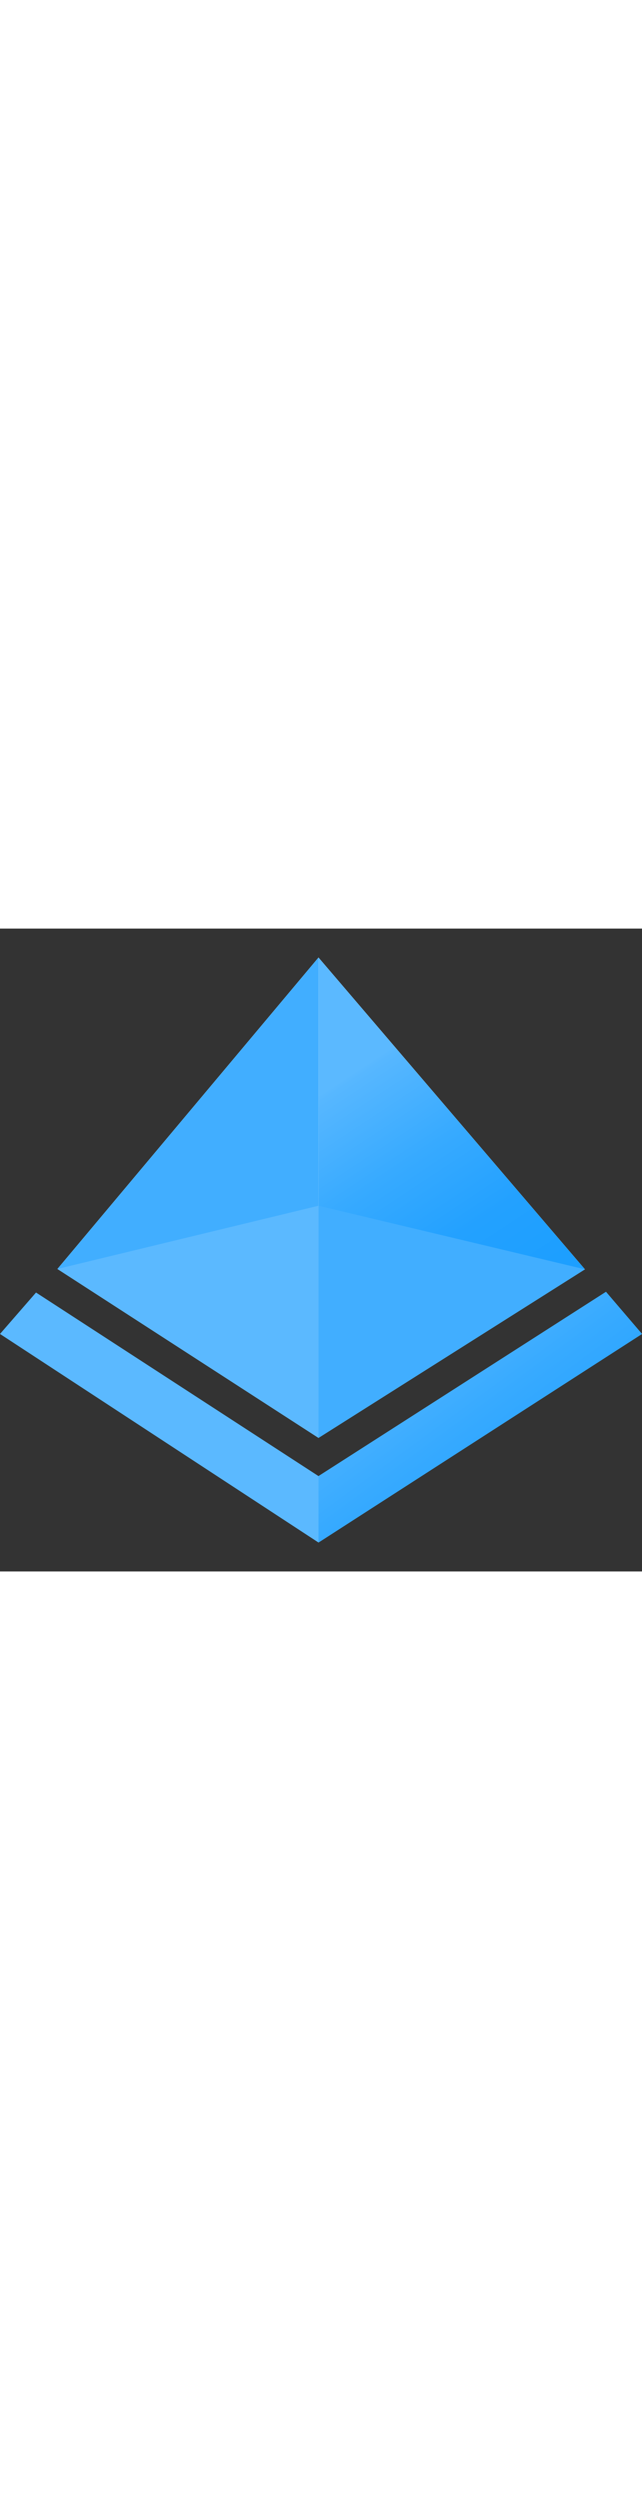 <?xml version="1.0" encoding="utf-8"?><svg id="e43c77ce-4ab9-446f-aa74-c41429bb9cbb" xmlns="http://www.w3.org/2000/svg" width="100%" height="70" viewBox="0 0 18 18" preserveAspectRatio="xMidYMid meet"><rect x="0" y="0" width="18" height="18" fill="#333333" stroke="none"/><defs><linearGradient id="b371e9d4-03ce-4242-9f79-d5a269ffcb88" x1="8.21" y1="5.16" x2="12.34" y2="11.42" gradientUnits="userSpaceOnUse"><stop offset="0" stop-color="#5BB9FF" /><stop offset="0.02" stop-color="#57B7FF" /><stop offset="0.39" stop-color="#37AAFF" /><stop offset="0.72" stop-color="#23A1FF" /><stop offset="1" stop-color="#1D9FFF" /></linearGradient><linearGradient id="a1794fd5-e1a9-408f-9605-810ce38ab87a" x1="11.09" y1="11.03" x2="16.27" y2="18.1" href="#b371e9d4-03ce-4242-9f79-d5a269ffcb88" /></defs><title>Icon-identity-231</title><polygon points="1.01 10.19 8.93 15.33 16.99 10.17 18 11.35 8.93 17.19 0 11.35 1.01 10.19" fill="#5BB9FF" /><polygon points="1.61 9.53 8.93 0.81 16.4 9.54 8.93 14.26 1.61 9.53" fill="#FFFFFF" /><polygon points="8.93 0.81 8.93 14.26 1.61 9.53 8.93 0.81" fill="#41AEFF" /><polygon points="8.93 0.81 8.93 14.26 16.4 9.54 8.93 0.81" fill="url(#b371e9d4-03ce-4242-9f79-d5a269ffcb88)" /><polygon points="8.93 7.76 16.4 9.54 8.93 14.26 8.93 7.76" fill="#41AEFF" /><polygon points="8.93 14.26 1.61 9.53 8.93 7.76 8.93 14.26" fill="#5BB9FF" /><polygon points="8.93 17.19 18 11.35 16.99 10.17 8.93 15.33 8.93 17.19" fill="url(#a1794fd5-e1a9-408f-9605-810ce38ab87a)" /></svg>